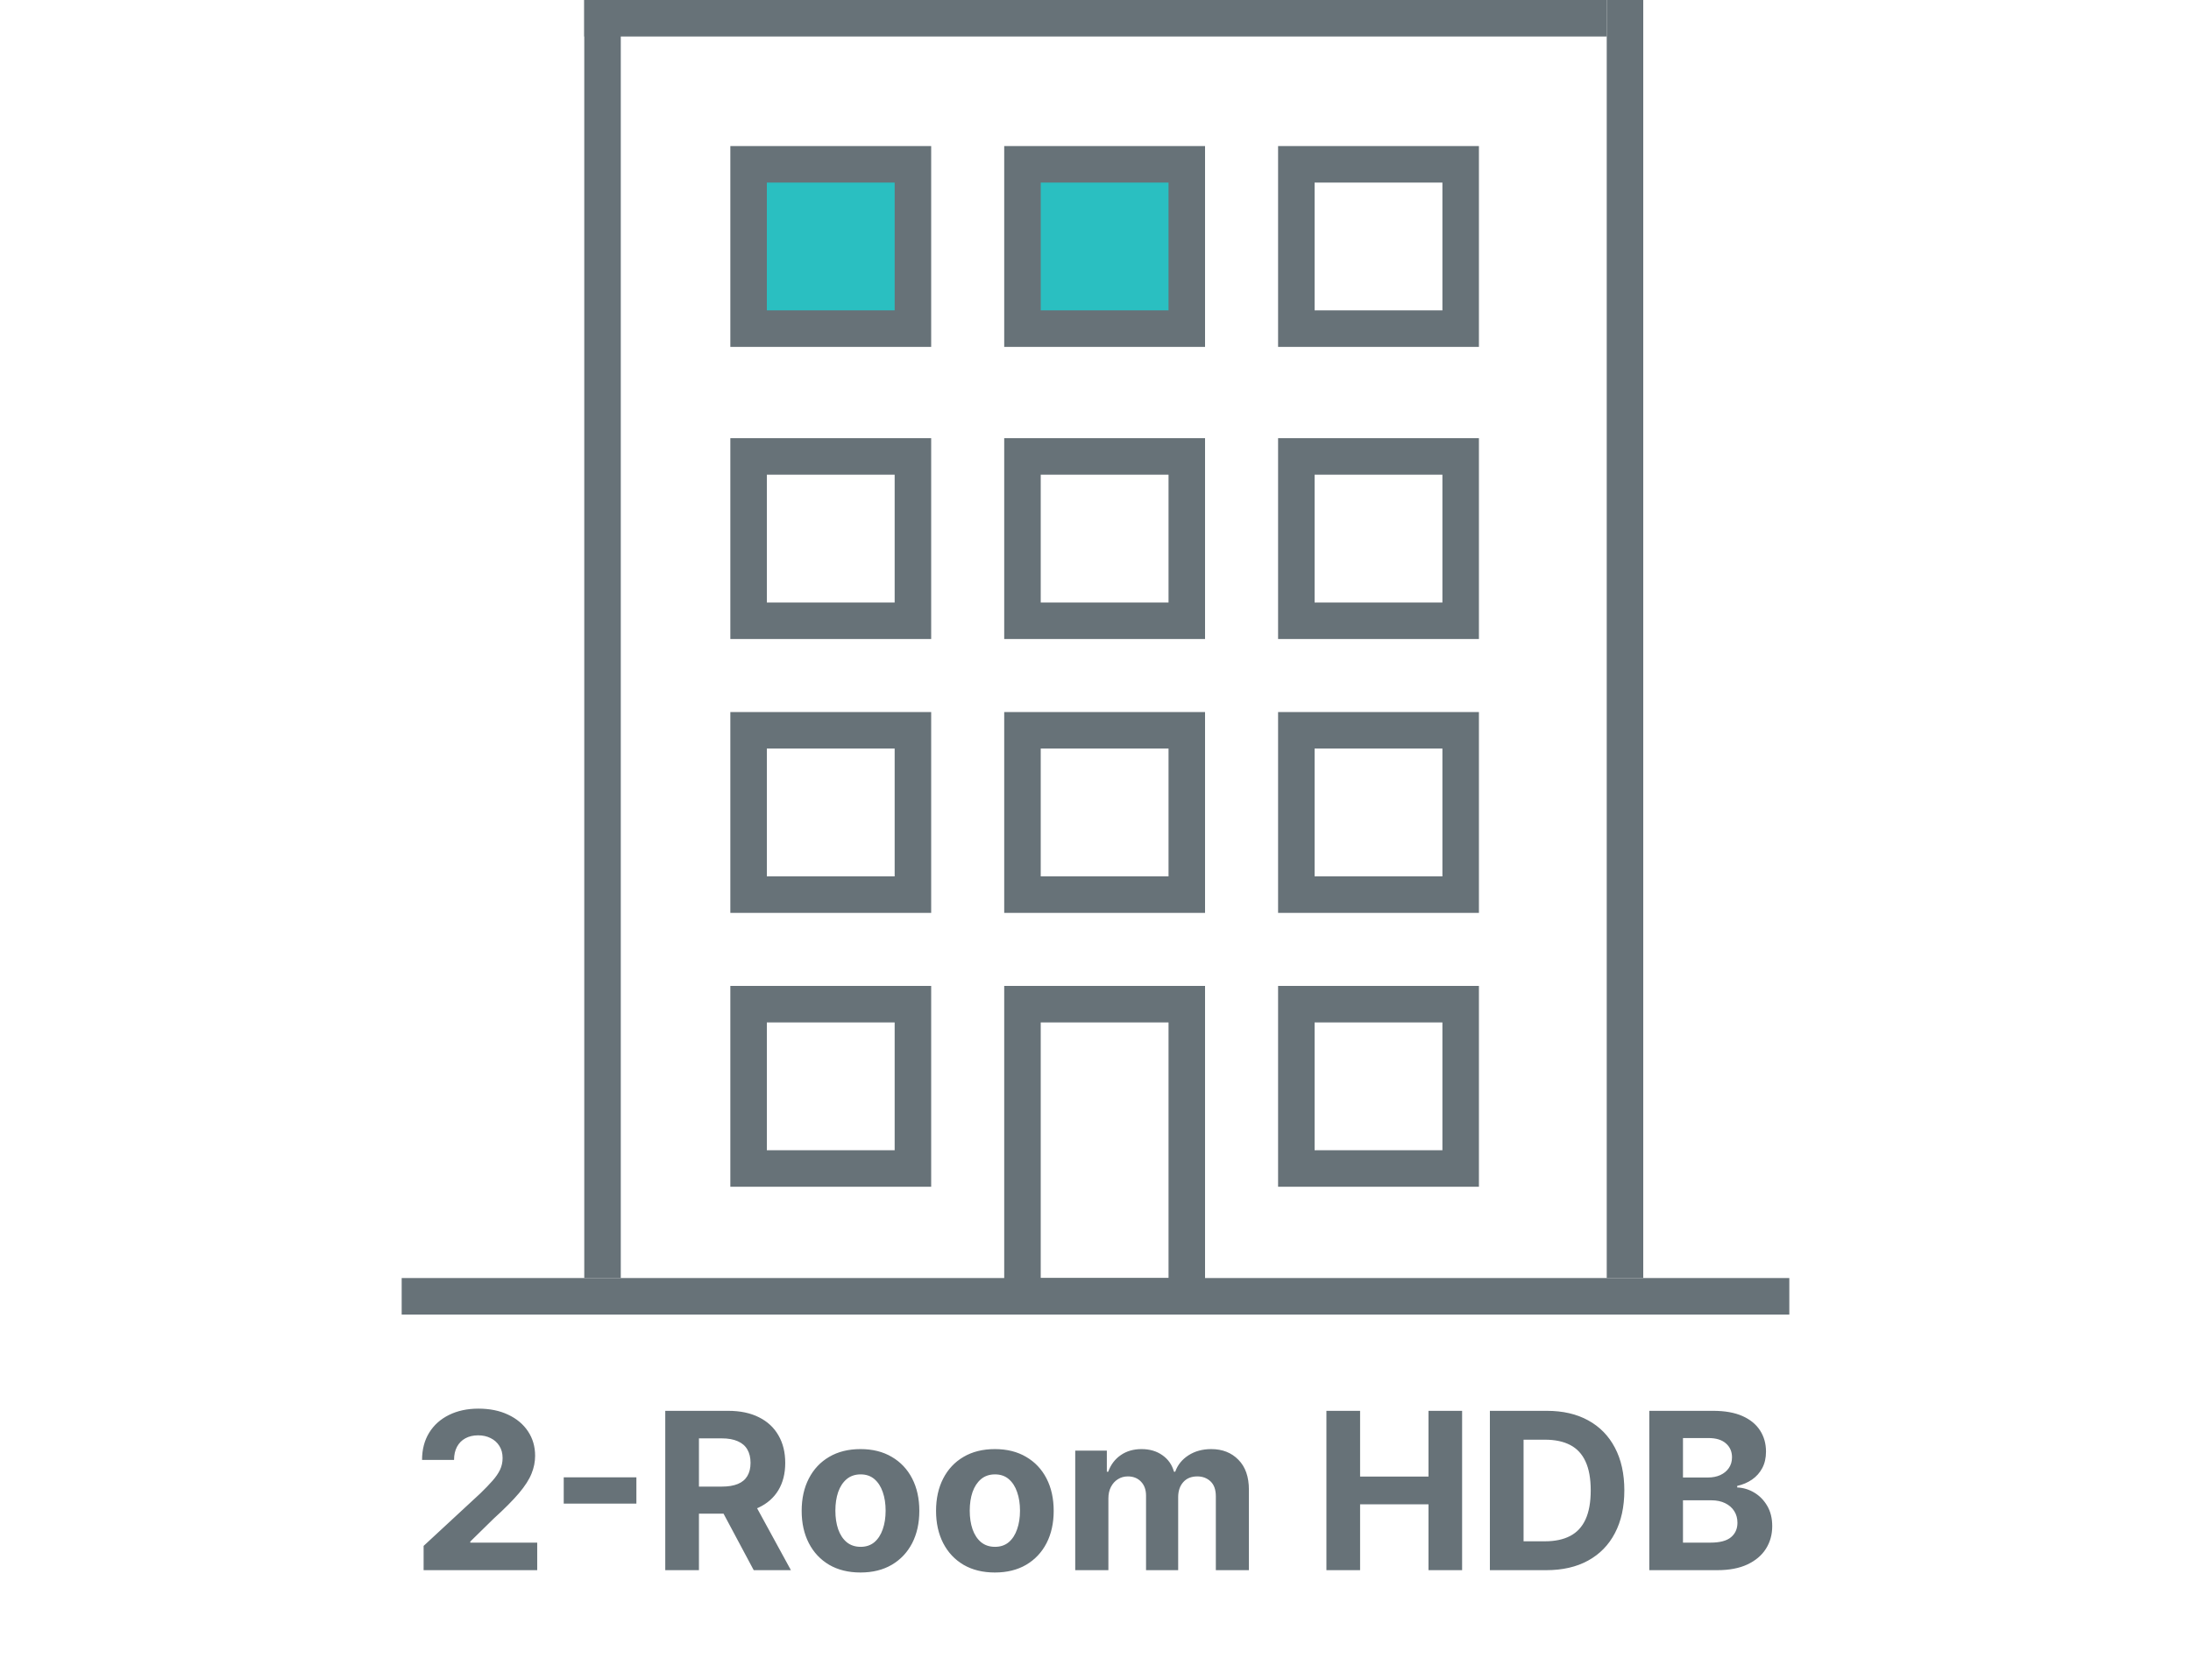 <svg width="120" height="92" viewBox="0 0 120 92" fill="none" xmlns="http://www.w3.org/2000/svg">
<path d="M23.201 86V84.671L26.308 81.794C26.572 81.538 26.794 81.308 26.973 81.104C27.155 80.899 27.292 80.699 27.386 80.503C27.48 80.304 27.527 80.09 27.527 79.859C27.527 79.604 27.469 79.383 27.352 79.199C27.236 79.011 27.076 78.868 26.875 78.769C26.673 78.666 26.444 78.615 26.189 78.615C25.922 78.615 25.689 78.669 25.49 78.777C25.291 78.885 25.138 79.04 25.03 79.242C24.922 79.443 24.868 79.683 24.868 79.962H23.116C23.116 79.391 23.246 78.895 23.504 78.474C23.763 78.054 24.125 77.729 24.591 77.499C25.057 77.269 25.594 77.153 26.201 77.153C26.826 77.153 27.371 77.264 27.834 77.486C28.299 77.704 28.662 78.008 28.92 78.398C29.179 78.787 29.308 79.233 29.308 79.736C29.308 80.065 29.243 80.391 29.112 80.712C28.984 81.033 28.756 81.389 28.426 81.781C28.096 82.171 27.632 82.638 27.032 83.183L25.758 84.432V84.492H29.423V86H23.201ZM34.855 80.916V82.356H30.875V80.916H34.855ZM36.436 86V77.273H39.879C40.538 77.273 41.101 77.391 41.567 77.626C42.036 77.859 42.392 78.19 42.636 78.619C42.884 79.046 43.007 79.547 43.007 80.124C43.007 80.703 42.882 81.202 42.632 81.619C42.382 82.034 42.02 82.352 41.546 82.574C41.074 82.796 40.503 82.906 39.833 82.906H37.527V81.423H39.534C39.886 81.423 40.179 81.375 40.412 81.278C40.645 81.182 40.818 81.037 40.932 80.844C41.048 80.651 41.107 80.41 41.107 80.124C41.107 79.834 41.048 79.59 40.932 79.391C40.818 79.192 40.644 79.041 40.408 78.939C40.175 78.834 39.881 78.781 39.526 78.781H38.281V86H36.436ZM41.149 82.028L43.318 86H41.281L39.159 82.028H41.149ZM47.129 86.128C46.467 86.128 45.895 85.987 45.412 85.706C44.932 85.422 44.561 85.027 44.3 84.521C44.038 84.013 43.907 83.423 43.907 82.753C43.907 82.077 44.038 81.486 44.3 80.98C44.561 80.472 44.932 80.077 45.412 79.796C45.895 79.511 46.467 79.369 47.129 79.369C47.791 79.369 48.362 79.511 48.842 79.796C49.325 80.077 49.697 80.472 49.959 80.98C50.22 81.486 50.351 82.077 50.351 82.753C50.351 83.423 50.22 84.013 49.959 84.521C49.697 85.027 49.325 85.422 48.842 85.706C48.362 85.987 47.791 86.128 47.129 86.128ZM47.138 84.722C47.439 84.722 47.69 84.636 47.892 84.466C48.094 84.293 48.246 84.057 48.348 83.758C48.453 83.46 48.505 83.121 48.505 82.74C48.505 82.359 48.453 82.02 48.348 81.722C48.246 81.423 48.094 81.188 47.892 81.014C47.69 80.841 47.439 80.754 47.138 80.754C46.834 80.754 46.578 80.841 46.371 81.014C46.166 81.188 46.011 81.423 45.906 81.722C45.804 82.02 45.753 82.359 45.753 82.74C45.753 83.121 45.804 83.46 45.906 83.758C46.011 84.057 46.166 84.293 46.371 84.466C46.578 84.636 46.834 84.722 47.138 84.722ZM54.489 86.128C53.827 86.128 53.254 85.987 52.771 85.706C52.291 85.422 51.92 85.027 51.659 84.521C51.398 84.013 51.267 83.423 51.267 82.753C51.267 82.077 51.398 81.486 51.659 80.98C51.92 80.472 52.291 80.077 52.771 79.796C53.254 79.511 53.827 79.369 54.489 79.369C55.15 79.369 55.721 79.511 56.202 79.796C56.684 80.077 57.057 80.472 57.318 80.98C57.579 81.486 57.71 82.077 57.71 82.753C57.71 83.423 57.579 84.013 57.318 84.521C57.057 85.027 56.684 85.422 56.202 85.706C55.721 85.987 55.15 86.128 54.489 86.128ZM54.497 84.722C54.798 84.722 55.05 84.636 55.251 84.466C55.453 84.293 55.605 84.057 55.707 83.758C55.812 83.46 55.865 83.121 55.865 82.74C55.865 82.359 55.812 82.02 55.707 81.722C55.605 81.423 55.453 81.188 55.251 81.014C55.05 80.841 54.798 80.754 54.497 80.754C54.193 80.754 53.937 80.841 53.73 81.014C53.525 81.188 53.371 81.423 53.265 81.722C53.163 82.02 53.112 82.359 53.112 82.74C53.112 83.121 53.163 83.46 53.265 83.758C53.371 84.057 53.525 84.293 53.73 84.466C53.937 84.636 54.193 84.722 54.497 84.722ZM58.89 86V79.454H60.621V80.609H60.697C60.834 80.226 61.061 79.923 61.379 79.702C61.697 79.48 62.078 79.369 62.521 79.369C62.97 79.369 63.352 79.481 63.667 79.706C63.983 79.928 64.193 80.229 64.298 80.609H64.366C64.5 80.234 64.741 79.935 65.091 79.71C65.443 79.483 65.859 79.369 66.339 79.369C66.95 79.369 67.446 79.564 67.826 79.953C68.21 80.34 68.402 80.888 68.402 81.598V86H66.591V81.956C66.591 81.592 66.494 81.32 66.301 81.138C66.108 80.956 65.866 80.865 65.576 80.865C65.247 80.865 64.99 80.97 64.805 81.18C64.621 81.388 64.528 81.662 64.528 82.003V86H62.768V81.918C62.768 81.597 62.676 81.341 62.491 81.151C62.309 80.96 62.069 80.865 61.771 80.865C61.569 80.865 61.388 80.916 61.226 81.019C61.067 81.118 60.94 81.258 60.846 81.44C60.753 81.619 60.706 81.829 60.706 82.071V86H58.89ZM72.647 86V77.273H74.492V80.874H78.238V77.273H80.079V86H78.238V82.395H74.492V86H72.647ZM84.694 86H81.6V77.273H84.72C85.597 77.273 86.353 77.447 86.987 77.797C87.62 78.144 88.107 78.642 88.448 79.293C88.792 79.943 88.964 80.722 88.964 81.628C88.964 82.537 88.792 83.318 88.448 83.972C88.107 84.625 87.617 85.126 86.978 85.476C86.342 85.825 85.58 86 84.694 86ZM83.445 84.419H84.617C85.163 84.419 85.622 84.322 85.994 84.129C86.369 83.933 86.65 83.631 86.838 83.222C87.028 82.81 87.123 82.278 87.123 81.628C87.123 80.983 87.028 80.456 86.838 80.047C86.65 79.638 86.37 79.337 85.998 79.144C85.626 78.95 85.167 78.854 84.622 78.854H83.445V84.419ZM90.331 86V77.273H93.825C94.467 77.273 95.003 77.368 95.432 77.558C95.861 77.749 96.183 78.013 96.399 78.351C96.615 78.686 96.723 79.072 96.723 79.51C96.723 79.851 96.655 80.151 96.518 80.409C96.382 80.665 96.194 80.875 95.956 81.04C95.72 81.202 95.45 81.317 95.146 81.385V81.47C95.478 81.484 95.79 81.578 96.079 81.751C96.372 81.925 96.609 82.168 96.791 82.48C96.973 82.79 97.064 83.159 97.064 83.588C97.064 84.051 96.949 84.465 96.719 84.828C96.491 85.189 96.155 85.474 95.709 85.685C95.263 85.895 94.713 86 94.059 86H90.331ZM92.176 84.492H93.68C94.194 84.492 94.569 84.394 94.805 84.197C95.041 83.999 95.159 83.734 95.159 83.405C95.159 83.163 95.101 82.95 94.984 82.766C94.868 82.581 94.701 82.436 94.486 82.331C94.272 82.226 94.018 82.173 93.723 82.173H92.176V84.492ZM92.176 80.925H93.544C93.797 80.925 94.021 80.881 94.217 80.793C94.416 80.702 94.572 80.574 94.686 80.409C94.802 80.244 94.861 80.047 94.861 79.817C94.861 79.501 94.748 79.247 94.524 79.054C94.302 78.861 93.987 78.764 93.578 78.764H92.176V80.925Z" fill="#677278"/>
<line x1="22" y1="71" x2="98" y2="71" stroke="#677278" stroke-width="2"/>
<line x1="32" y1="1" x2="88" y2="1" stroke="#677278" stroke-width="2"/>
<line x1="33" y1="4.37114e-08" x2="33" y2="70" stroke="#677278" stroke-width="2"/>
<line x1="89" y1="4.37114e-08" x2="89" y2="70" stroke="#677278" stroke-width="2"/>
<rect x="41" y="9" width="9" height="9" fill="#2ABFC1" stroke="#677278" stroke-width="2"/>
<rect x="56" y="9" width="9" height="9" fill="#2ABFC1" stroke="#677278" stroke-width="2"/>
<rect x="71" y="9" width="9" height="9" stroke="#677278" stroke-width="2"/>
<rect x="41" y="25" width="9" height="9" stroke="#677278" stroke-width="2"/>
<rect x="56" y="25" width="9" height="9" stroke="#677278" stroke-width="2"/>
<rect x="71" y="25" width="9" height="9" stroke="#677278" stroke-width="2"/>
<rect x="41" y="40" width="9" height="9" stroke="#677278" stroke-width="2"/>
<rect x="56" y="40" width="9" height="9" stroke="#677278" stroke-width="2"/>
<rect x="56" y="55" width="9" height="16" stroke="#677278" stroke-width="2"/>
<rect x="71" y="40" width="9" height="9" stroke="#677278" stroke-width="2"/>
<rect x="41" y="55" width="9" height="9" stroke="#677278" stroke-width="2"/>
<rect x="71" y="55" width="9" height="9" stroke="#677278" stroke-width="2"/>
</svg>
